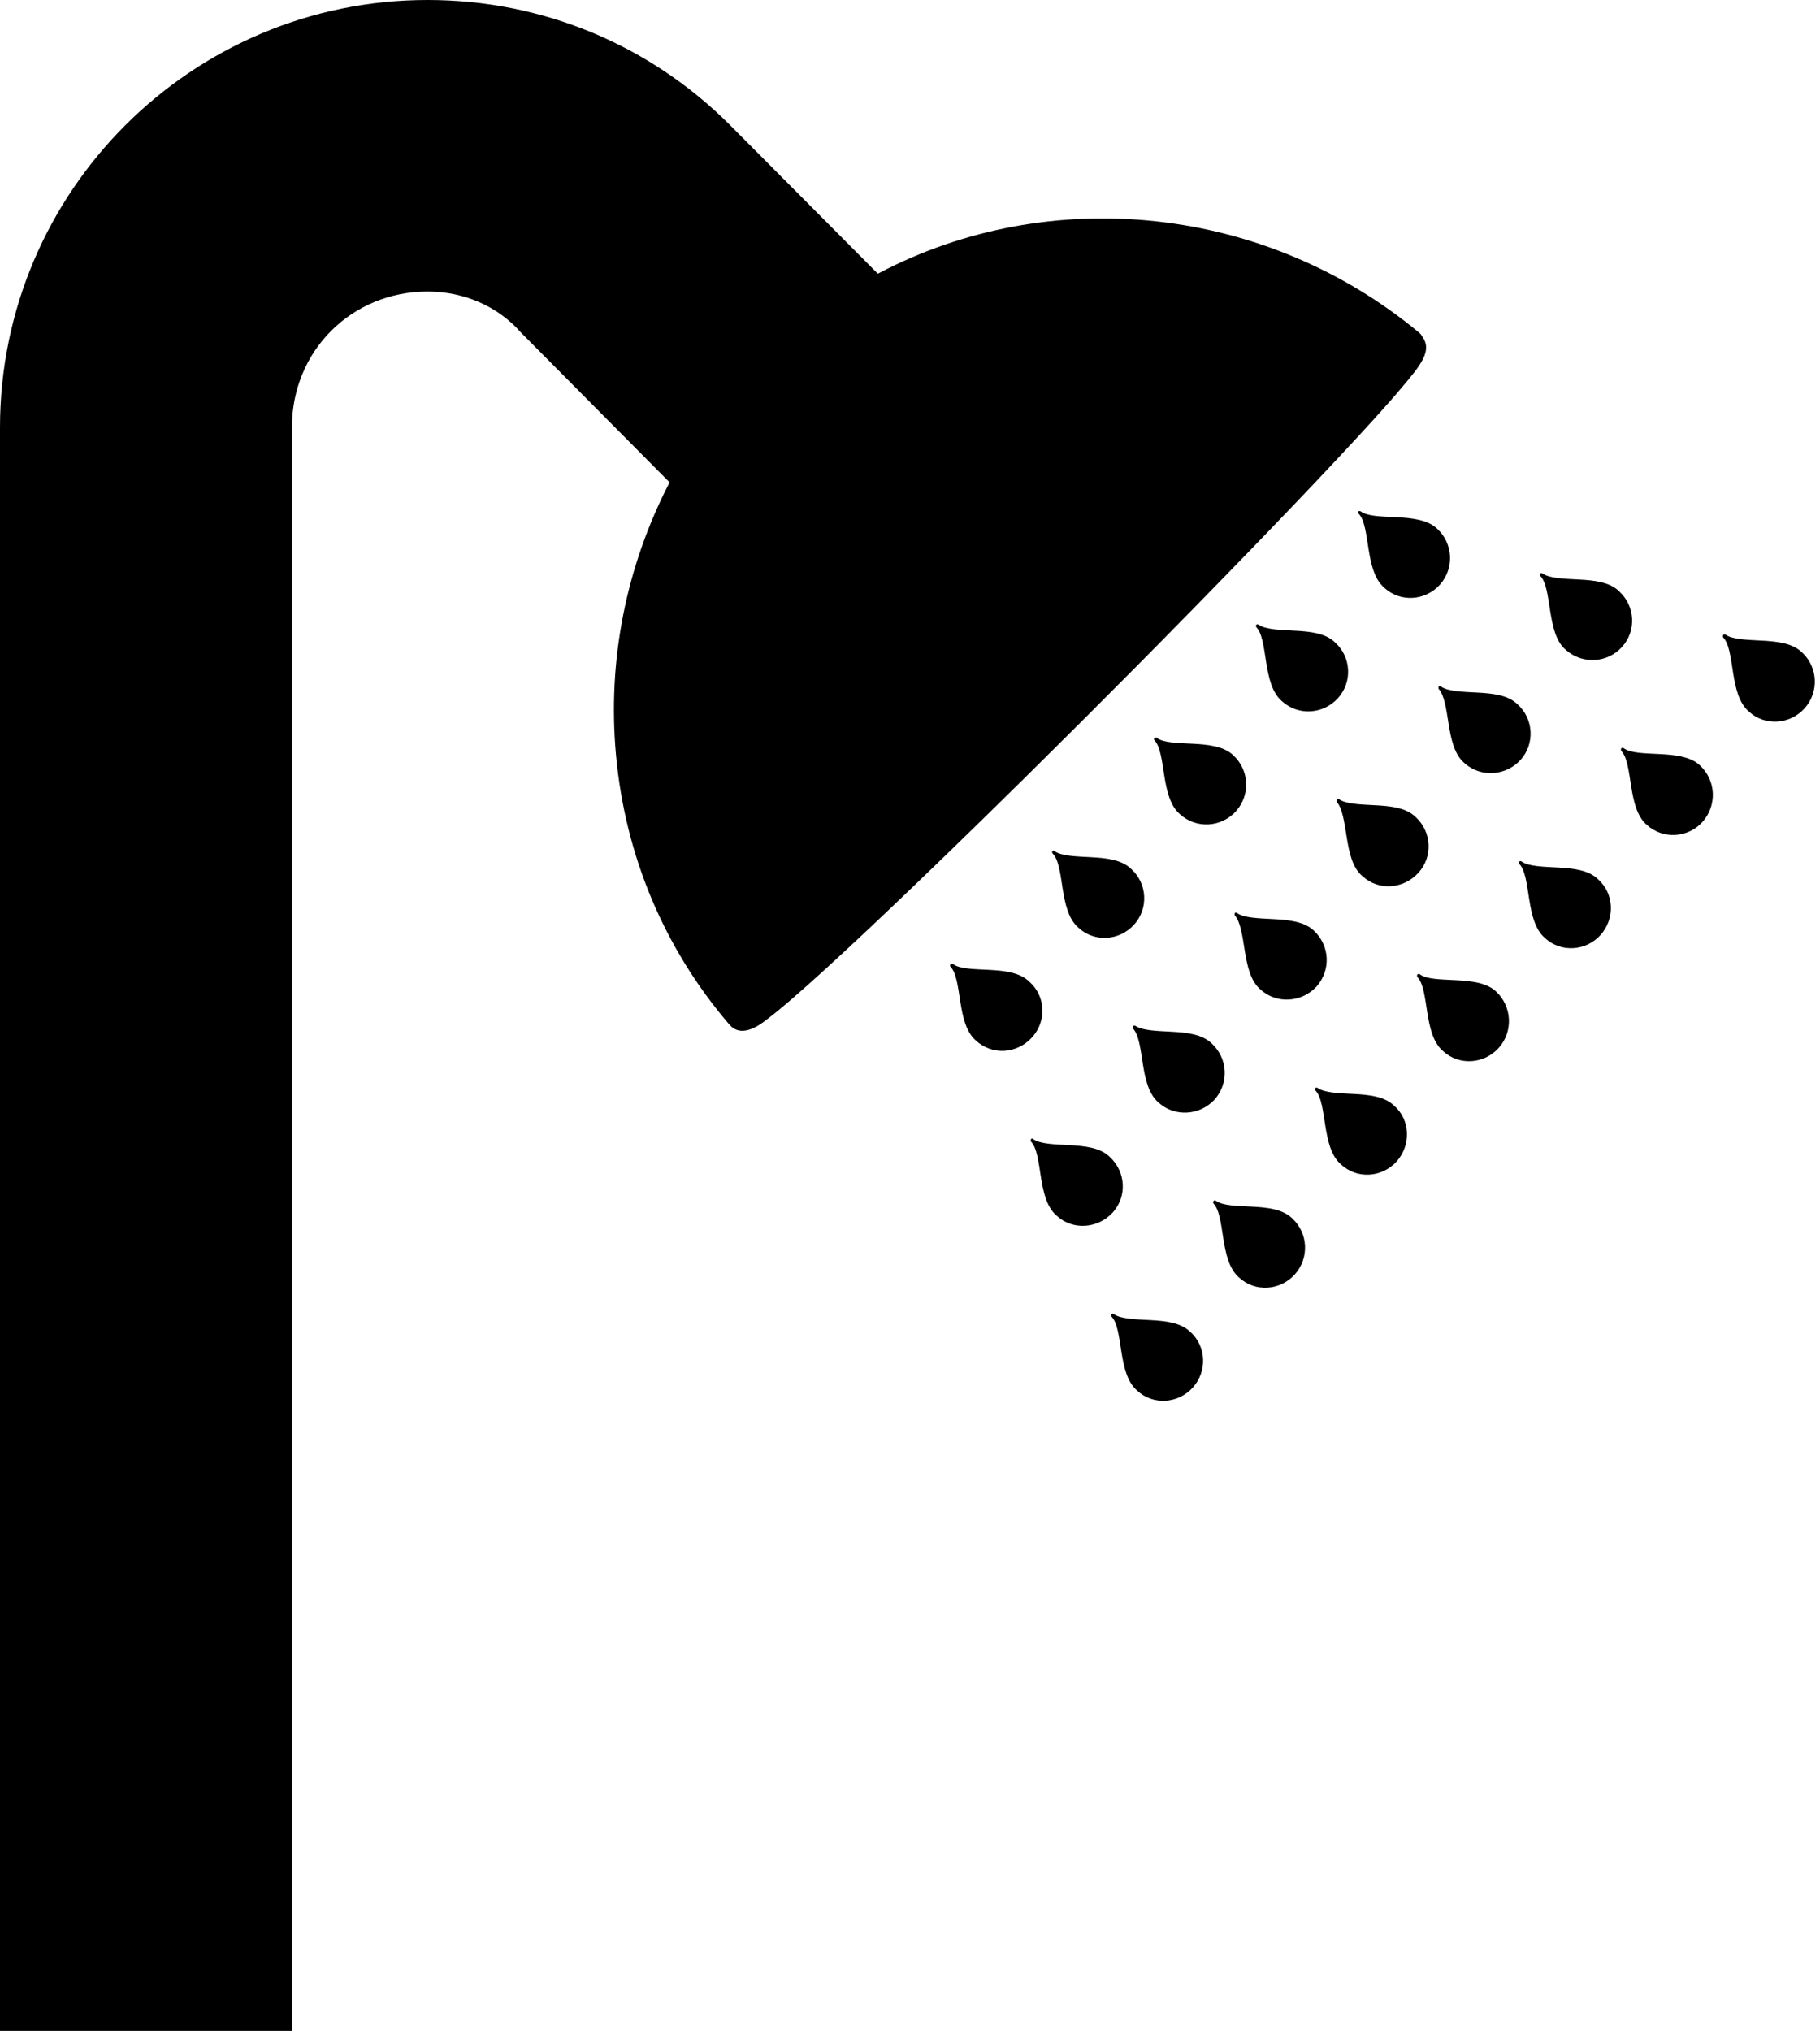 <?xml version="1.0" encoding="utf-8"?>
<!-- Generator: Adobe Illustrator 21.1.0, SVG Export Plug-In . SVG Version: 6.00 Build 0)  -->
<svg version="1.1" id="Layer_1" xmlns="http://www.w3.org/2000/svg" xmlns:xlink="http://www.w3.org/1999/xlink" x="0px" y="0px"
	 viewBox="0 0 458.8 512" style="enable-background:new 0 0 458.8 512;" xml:space="preserve">
<g>
	<path d="M353.2,97.9c-3.6,4.3-9,10.2-16,17.7c-12.9,13.8-31,32.5-51.1,52.8c-35.7,36-80,79.1-92.9,88.7c-1.9,1.5-6.5,4.8-9.5,1
		c-16.3-19.1-26.1-42.5-28.4-67.7c-2.2-23.8,2.5-47.5,13.5-68.8l-37.5-37.8c-5.7-6.5-14.2-10.3-23.5-10.3c-19.2,0-34.2,15-34.2,34.2
		V512H0V107.8C0,48.3,48.3,0,107.8,0c28.8,0,55.9,11.2,76.2,31.5L221.3,69c43.5-23,97.9-17.2,136.5,14.9l0.4,0.4l0.3,0.5
		C361.2,88.4,358.2,92,353.2,97.9z"/>
	<path d="M342.4,129L342.4,129c0.1-0.2,0.4-0.2,0.6-0.1c1.7,1.3,5.3,1.3,9.1,1.5c3.8,0.2,7.8,0.6,10.2,2.9c4,3.7,4.4,9.9,0.7,14.1
		c-3.7,4.1-10,4.5-14,0.8c-2.6-2.2-3.4-6.1-4-9.8c-0.6-3.8-1-7.4-2.5-8.9C342.3,129.4,342.3,129.2,342.4,129z M316.7,157.5
		c0.1-0.1,0.4-0.2,0.6,0c1.7,1.2,5.3,1.3,9.1,1.5c3.8,0.2,7.8,0.6,10.2,3c4,3.6,4.4,9.9,0.7,14c-3.7,4.1-10,4.5-14.1,0.8
		c-2.6-2.2-3.4-6.1-4-9.8c-0.6-3.8-1-7.4-2.5-8.9C316.6,158,316.6,157.7,316.7,157.5z M291,186.1c0.1-0.2,0.4-0.2,0.6-0.1
		c1.7,1.3,5.3,1.3,9.1,1.5c3.8,0.2,7.8,0.6,10.2,2.9c4,3.7,4.4,9.9,0.7,14.1c-3.7,4.1-10,4.5-14.1,0.8c-2.6-2.2-3.4-6.1-4-9.8
		c-0.6-3.8-1-7.4-2.5-8.9C290.9,186.5,290.9,186.2,291,186.1z M265.3,214.6c0.1-0.2,0.4-0.2,0.6,0c1.7,1.2,5.3,1.3,9.1,1.5
		c3.8,0.2,7.8,0.6,10.2,3c4,3.6,4.4,9.9,0.7,14c-3.7,4.1-10,4.5-14,0.8c-2.6-2.2-3.4-6.1-4-9.8c-0.6-3.8-1-7.4-2.5-8.9
		C265.2,215,265.2,214.8,265.3,214.6z M246.1,262.4c-2.6-2.2-3.4-6.1-4-9.8c-0.6-3.8-1-7.4-2.5-8.9c-0.1-0.1-0.1-0.4,0-0.6
		c0.1-0.1,0.4-0.2,0.6-0.1c1.7,1.3,5.3,1.3,9.1,1.5c3.8,0.2,7.8,0.6,10.2,3c4.1,3.6,4.4,9.9,0.7,14
		C256.4,265.7,250.2,266.1,246.1,262.4z M266.4,306.5c-2.6-2.2-3.4-6.1-4-9.8c-0.6-3.8-1-7.4-2.5-8.9c-0.1-0.2-0.1-0.4,0-0.6
		c0.1-0.2,0.4-0.2,0.6,0c1.7,1.2,5.3,1.3,9.1,1.5c3.8,0.2,7.8,0.6,10.2,3c4,3.7,4.4,9.9,0.7,14C276.7,309.8,270.4,310.2,266.4,306.5
		z M300.7,349.8c-3.7,4.1-10,4.5-14,0.8c-2.6-2.2-3.4-6.1-4-9.8c-0.6-3.8-1-7.4-2.5-8.9c-0.1-0.2-0.1-0.4,0-0.6
		c0.1-0.1,0.4-0.2,0.6,0c1.7,1.2,5.3,1.3,9.1,1.5c3.8,0.2,7.8,0.6,10.2,3C304.1,339.4,304.4,345.7,300.7,349.8z M292.1,278
		c-2.6-2.2-3.4-6.1-4-9.8c-0.6-3.8-1-7.4-2.5-8.9c-0.1-0.1-0.1-0.4,0-0.6c0.1-0.1,0.4-0.2,0.6-0.1c1.7,1.2,5.3,1.3,9.1,1.5
		c3.8,0.2,7.8,0.6,10.2,3c4,3.7,4.4,9.9,0.7,14.1C302.4,281.3,296.1,281.6,292.1,278z M326.4,321.3c-3.7,4.1-10,4.5-14,0.8
		c-2.6-2.2-3.4-6.1-4-9.8c-0.6-3.8-1-7.4-2.5-8.9c-0.1-0.2-0.1-0.4,0-0.6c0.1-0.2,0.4-0.2,0.6-0.1c1.7,1.3,5.3,1.3,9.1,1.5
		c3.8,0.2,7.8,0.6,10.2,3C329.8,310.9,330.1,317.2,326.4,321.3z M317.8,249.5c-2.6-2.2-3.4-6.1-4-9.8c-0.6-3.8-1.1-7.4-2.5-8.9
		c-0.1-0.2-0.1-0.4,0-0.6c0.1-0.2,0.4-0.2,0.6,0c1.7,1.2,5.3,1.3,9.1,1.5c3.8,0.2,7.8,0.6,10.2,2.9c4,3.7,4.4,9.9,0.7,14.1
		C328.1,252.8,321.8,253.1,317.8,249.5z M352.1,292.8c-3.7,4.1-10,4.5-14,0.8c-2.6-2.2-3.4-6.1-4-9.8c-0.6-3.8-1-7.4-2.5-8.9
		c-0.1-0.2-0.1-0.4,0-0.6c0.1-0.1,0.4-0.2,0.6,0c1.7,1.2,5.3,1.3,9.1,1.5c3.8,0.2,7.8,0.6,10.2,3
		C355.5,282.3,355.8,288.6,352.1,292.8z M343.5,220.9c-2.6-2.1-3.4-6.1-4-9.8c-0.6-3.8-1.1-7.4-2.5-8.9c-0.1-0.1-0.1-0.4,0-0.6
		c0.1-0.1,0.4-0.2,0.6-0.1c1.7,1.2,5.3,1.3,9.1,1.5c3.8,0.2,7.8,0.6,10.2,3c4,3.7,4.4,9.9,0.7,14
		C353.8,224.2,347.5,224.6,343.5,220.9z M377.8,264.2c-3.7,4.1-10,4.5-14,0.8c-2.6-2.2-3.4-6.1-4-9.8c-0.6-3.8-1-7.4-2.5-8.9
		c-0.1-0.2-0.1-0.4,0-0.6c0.1-0.2,0.4-0.2,0.6-0.1c1.7,1.3,5.3,1.3,9.1,1.5c3.8,0.2,7.8,0.6,10.2,2.9
		C381.2,253.8,381.5,260.1,377.8,264.2z M369.2,192.4c-2.6-2.2-3.4-6.1-4-9.8c-0.6-3.8-1.1-7.4-2.5-8.9c-0.1-0.2-0.1-0.4,0-0.6
		c0.1-0.2,0.4-0.2,0.6,0c1.7,1.2,5.3,1.3,9.1,1.5c3.8,0.2,7.8,0.6,10.2,3c4,3.6,4.4,9.9,0.7,14C379.5,195.7,373.2,196,369.2,192.4z
		 M403.5,235.7c-3.7,4.1-10,4.5-14,0.8c-2.6-2.2-3.4-6.1-4-9.8c-0.6-3.8-1-7.4-2.5-8.9c-0.1-0.2-0.1-0.4,0-0.6
		c0.1-0.1,0.4-0.2,0.6,0c1.7,1.2,5.3,1.3,9.1,1.5c3.8,0.2,7.8,0.6,10.2,3C406.9,225.3,407.2,231.5,403.5,235.7z M394.8,163.9
		c-2.6-2.1-3.4-6.1-4-9.8c-0.6-3.8-1-7.4-2.5-8.9c-0.1-0.2-0.1-0.4,0-0.6c0.1-0.1,0.4-0.2,0.6,0c1.7,1.2,5.3,1.3,9.1,1.5
		c3.8,0.2,7.8,0.6,10.2,3c4,3.7,4.4,9.9,0.7,14C405.2,167.2,398.9,167.5,394.8,163.9z M429.2,207.2c-3.7,4.1-10,4.4-14,0.8
		c-2.6-2.2-3.4-6.1-4-9.8c-0.6-3.8-1-7.4-2.5-8.9c-0.1-0.2-0.1-0.4,0-0.6s0.4-0.2,0.6-0.1c1.7,1.3,5.3,1.3,9.1,1.5
		c3.8,0.2,7.8,0.6,10.2,2.9C432.6,196.8,432.9,203,429.2,207.2z M454.9,178.6c-3.7,4.1-10,4.5-14,0.8c-2.6-2.2-3.4-6.1-4-9.8
		c-0.6-3.8-1-7.4-2.5-8.9c-0.1-0.2-0.1-0.4,0-0.6c0.1-0.2,0.4-0.2,0.6-0.1c1.7,1.2,5.3,1.3,9.1,1.5c3.8,0.2,7.8,0.6,10.2,3
		C458.3,168.2,458.6,174.5,454.9,178.6z"/>
</g>
</svg>
